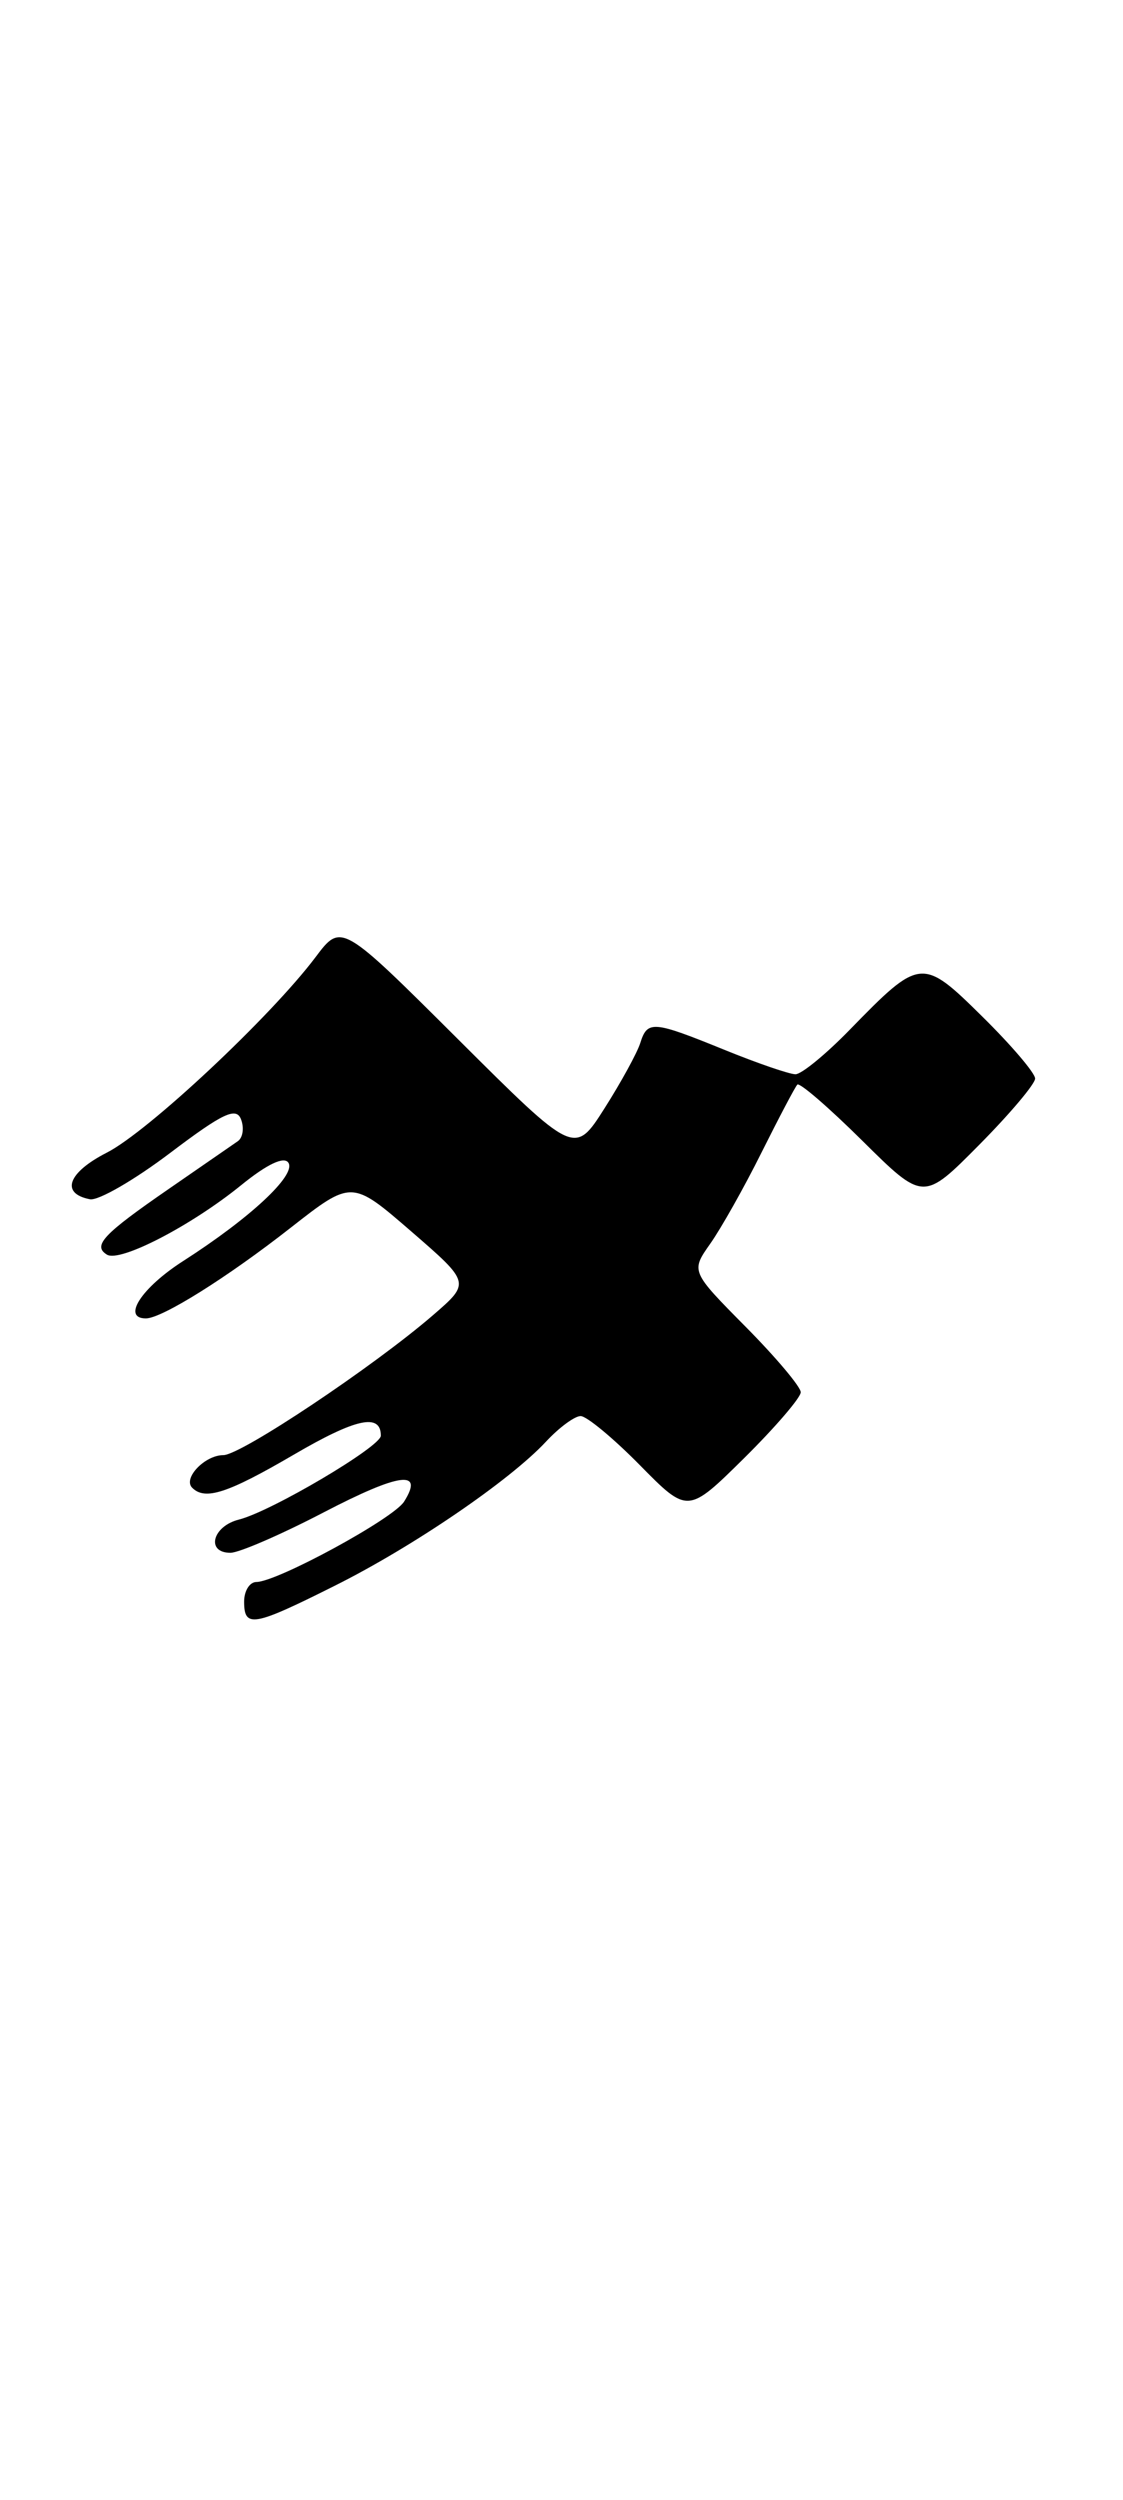 <?xml version="1.0" encoding="UTF-8" standalone="no"?>
<!DOCTYPE svg PUBLIC "-//W3C//DTD SVG 1.1//EN" "http://www.w3.org/Graphics/SVG/1.1/DTD/svg11.dtd" >
<svg xmlns="http://www.w3.org/2000/svg" xmlns:xlink="http://www.w3.org/1999/xlink" version="1.1" viewBox="0 0 115 256">
 <g >
 <path fill="currentColor"
d=" M 34.27 162.38 C 42.30 158.37 52.21 151.60 55.92 147.61 C 57.26 146.17 58.85 145.00 59.46 145.00 C 60.07 145.00 62.79 147.25 65.50 150.00 C 70.43 155.01 70.43 155.01 76.22 149.29 C 79.40 146.14 82.00 143.11 82.00 142.56 C 82.00 142.01 79.47 139.00 76.37 135.87 C 70.74 130.18 70.74 130.18 72.74 127.34 C 73.84 125.78 76.21 121.58 77.99 118.00 C 79.78 114.42 81.42 111.30 81.65 111.06 C 81.87 110.81 84.87 113.40 88.31 116.81 C 94.56 123.00 94.56 123.00 100.28 117.22 C 103.43 114.04 106.00 110.99 106.00 110.44 C 106.00 109.88 103.58 107.04 100.62 104.12 C 94.44 98.01 94.24 98.03 87.04 105.42 C 84.59 107.94 82.08 110.00 81.46 110.00 C 80.85 110.00 77.58 108.88 74.19 107.50 C 66.84 104.51 66.30 104.47 65.56 106.82 C 65.24 107.82 63.60 110.82 61.91 113.48 C 58.84 118.31 58.84 118.31 46.90 106.41 C 34.95 94.50 34.95 94.50 32.32 98.00 C 27.74 104.09 15.16 115.88 10.93 118.03 C 6.94 120.07 6.17 122.21 9.21 122.80 C 10.06 122.97 13.76 120.83 17.42 118.06 C 22.81 113.98 24.19 113.33 24.68 114.61 C 25.02 115.49 24.87 116.49 24.36 116.85 C 23.84 117.21 20.66 119.41 17.27 121.75 C 10.56 126.38 9.46 127.55 10.95 128.47 C 12.28 129.29 19.55 125.53 24.68 121.37 C 27.36 119.19 29.11 118.37 29.54 119.07 C 30.33 120.34 25.61 124.73 18.75 129.13 C 14.49 131.86 12.45 135.00 14.94 135.00 C 16.58 135.00 23.27 130.81 29.76 125.72 C 36.02 120.82 36.02 120.82 42.10 126.08 C 48.18 131.35 48.18 131.35 44.34 134.67 C 38.25 139.93 24.66 149.01 22.87 149.00 C 20.98 149.00 18.71 151.37 19.68 152.34 C 21.00 153.66 23.29 152.92 30.09 148.95 C 36.45 145.23 39.00 144.68 39.00 147.01 C 39.00 148.13 27.77 154.77 24.46 155.60 C 21.75 156.28 21.06 159.00 23.60 159.00 C 24.48 159.00 28.77 157.14 33.13 154.87 C 40.93 150.81 43.45 150.47 41.38 153.76 C 40.28 155.51 28.38 161.98 26.25 161.99 C 25.56 162.00 25.00 162.90 25.00 164.00 C 25.00 166.72 25.93 166.56 34.27 162.38 Z "/>
</g>
</svg>